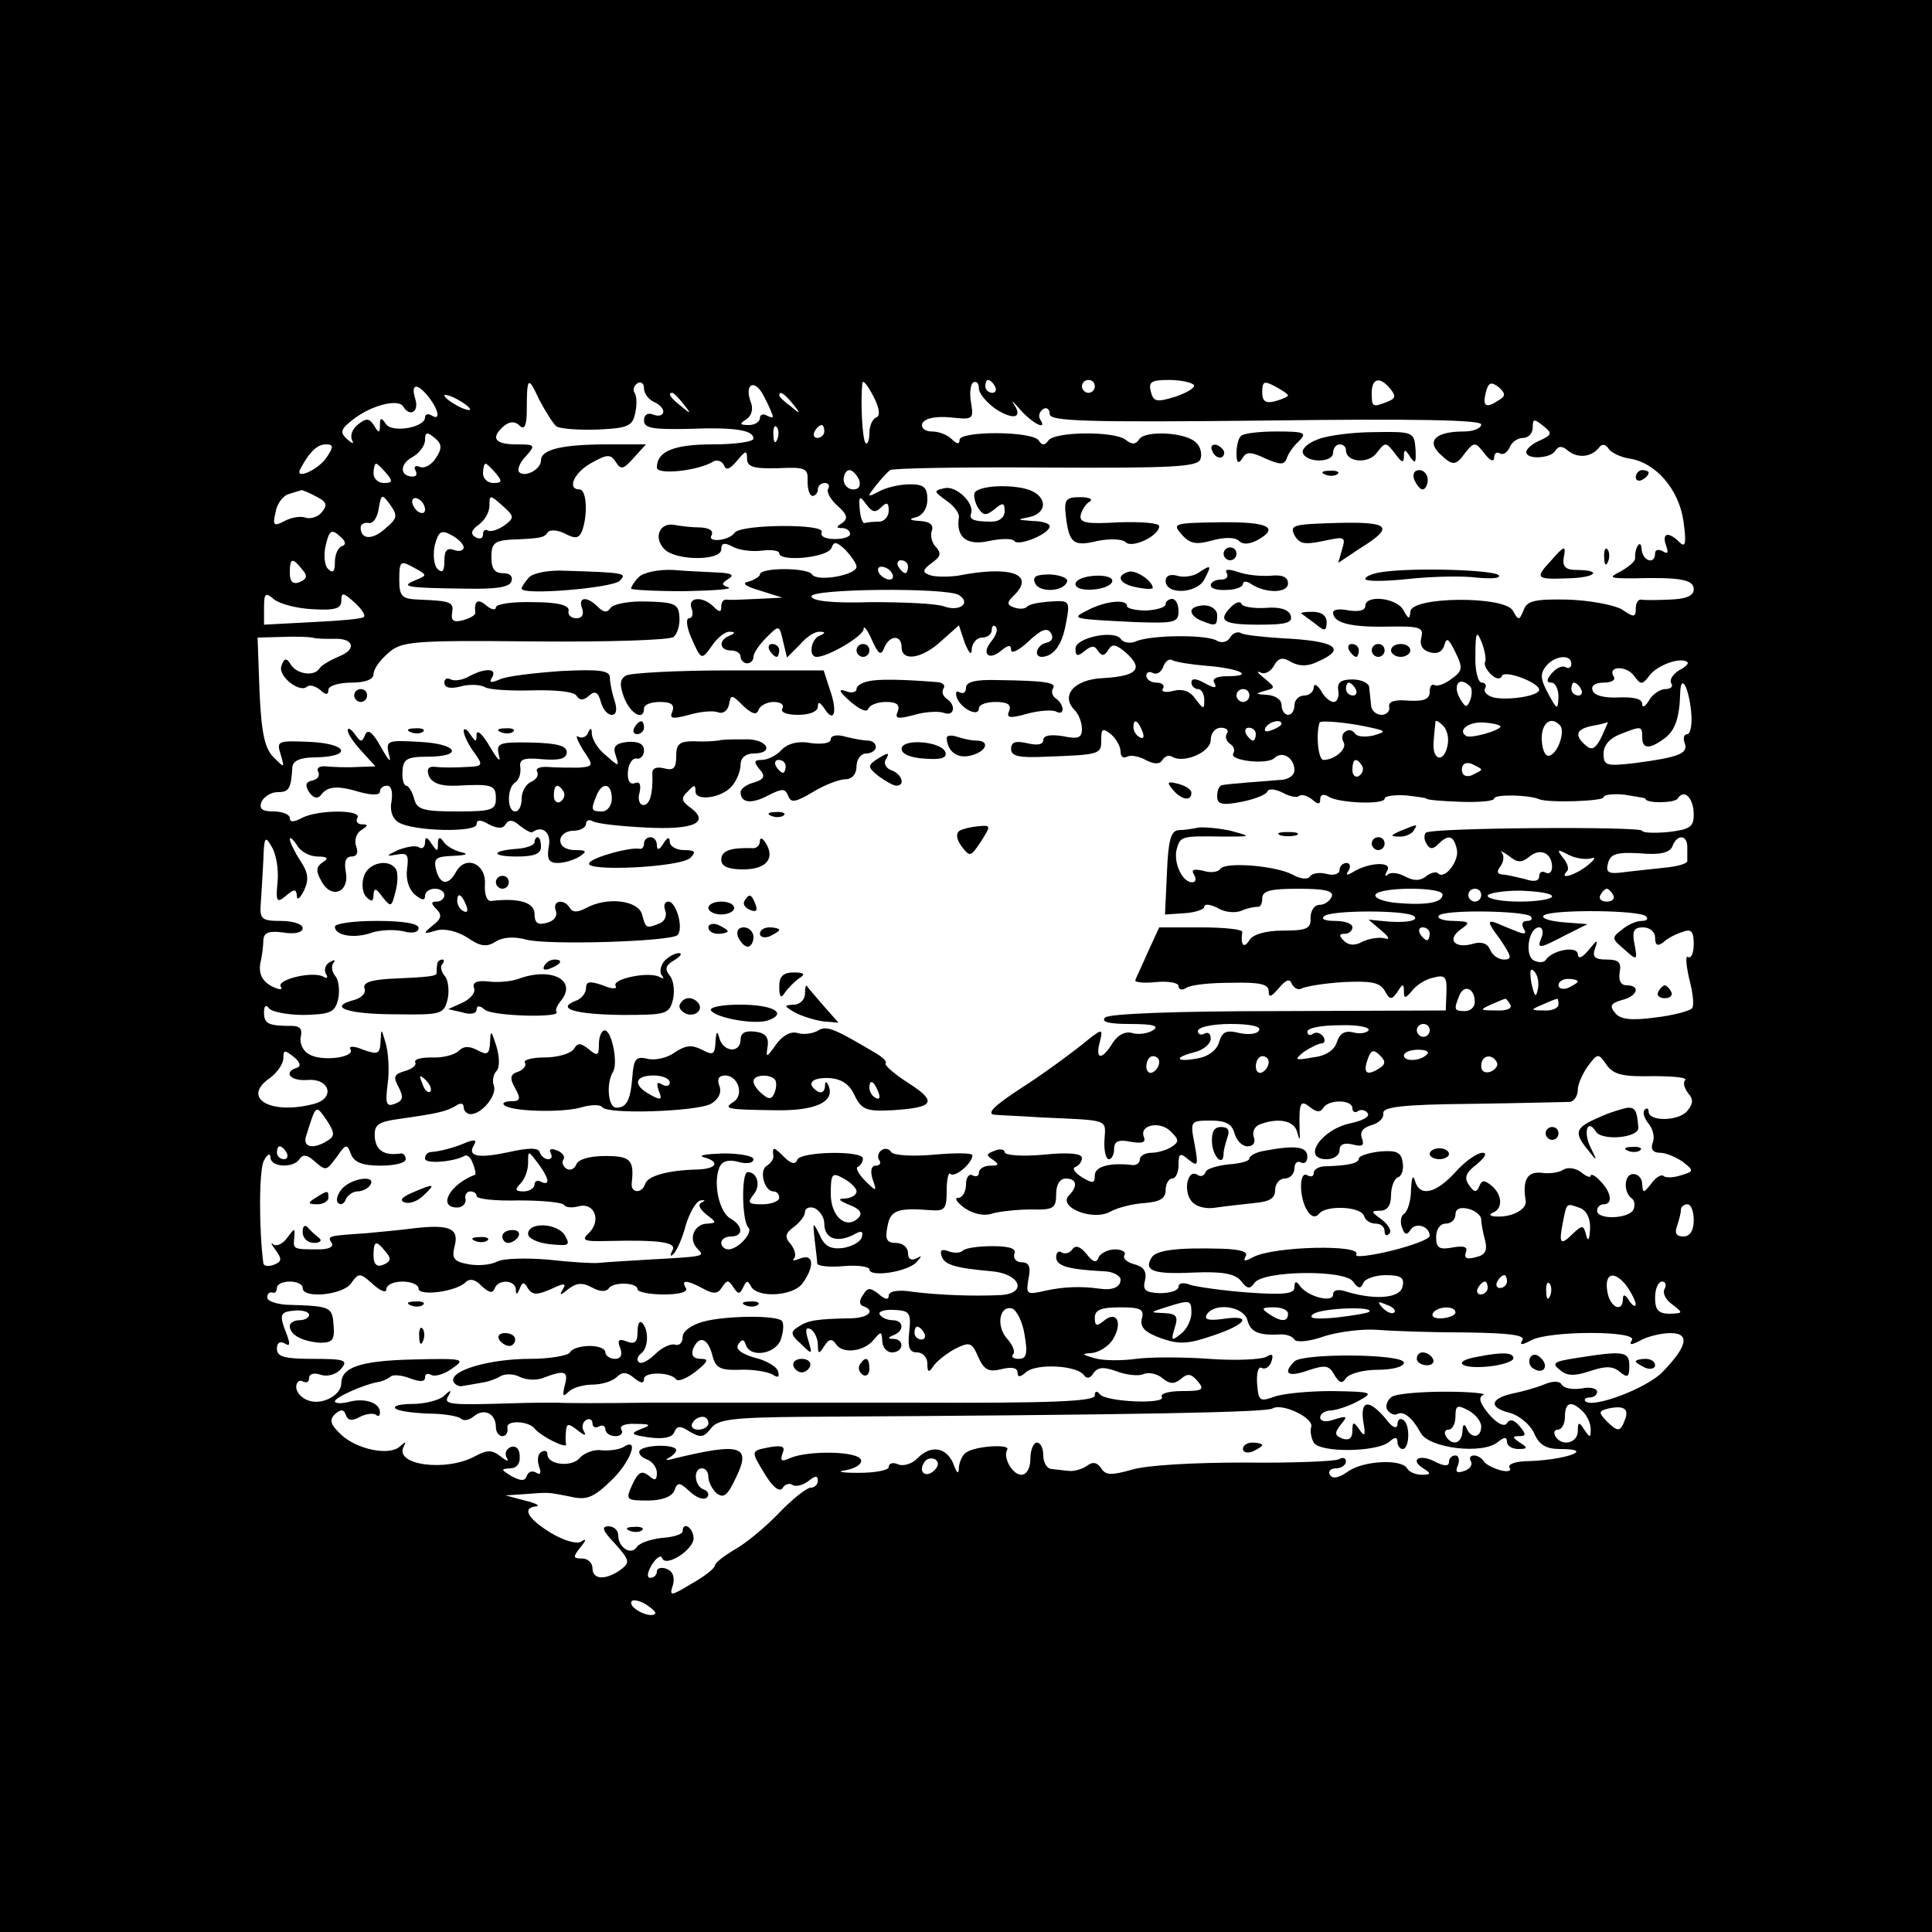 <?xml version="1.0" standalone="no"?>
<!DOCTYPE svg PUBLIC "-//W3C//DTD SVG 20010904//EN"
 "http://www.w3.org/TR/2001/REC-SVG-20010904/DTD/svg10.dtd">
<svg version="1.0" xmlns="http://www.w3.org/2000/svg"
 width="300pt" height="300pt" viewBox="0 0 300 300"
 preserveAspectRatio="xMidYMid meet">
<g transform="translate(0,300) scale(0.1,-0.1)"
fill="#000000" stroke="none">
<path d="M0 1500 l0 -1500 1500 0 1500 0 0 1500 0 1500 -1500 0 -1500 0 0
-1500z m864 838 c6 -4 35 -6 64 -5 45 2 54 5 58 24 3 12 3 26 0 32 -4 5 -2 12
4 16 5 3 10 0 10 -8 0 -8 7 -17 15 -21 8 -3 15 -10 15 -15 0 -6 -7 -8 -15 -5
-9 4 -15 0 -15 -9 0 -12 14 -14 68 -13 74 3 102 -2 102 -15 0 -5 -28 -9 -63
-9 -61 0 -87 -11 -87 -36 0 -12 64 -5 87 9 6 4 14 1 17 -5 3 -9 9 -7 20 6 14
17 16 17 16 4 0 -13 10 -16 48 -15 43 2 47 0 46 -20 0 -13 3 -23 8 -23 4 0 8
5 8 10 0 6 5 10 11 10 5 0 8 -4 5 -9 -3 -4 3 -16 14 -26 16 -14 17 -20 8 -27
-10 -6 -10 -8 0 -8 6 0 12 -4 12 -9 0 -5 -11 -8 -24 -8 -14 0 -23 4 -20 11 5
13 -125 12 -135 -1 -9 -13 -44 -16 -36 -4 3 7 -3 11 -17 12 -13 0 -31 2 -41 4
-23 4 -33 -20 -15 -38 18 -18 88 -18 88 0 0 10 5 11 18 4 9 -5 29 -8 45 -6 15
2 27 0 27 -4 0 -14 75 -7 81 8 4 11 8 10 22 -3 9 -10 17 -21 17 -26 0 -13 -61
-24 -69 -12 -7 11 -81 11 -81 0 0 -3 -8 -8 -17 -11 -12 -2 -7 -7 17 -14 l35
-11 -40 -2 c-22 -1 -43 -2 -47 -1 -5 0 -8 -4 -8 -11 0 -9 -3 -9 -12 0 -17 17
-41 15 -34 -3 3 -8 1 -15 -4 -15 -5 0 -4 -12 2 -27 17 -39 17 -39 34 -15 8 12
21 22 27 21 9 0 9 -2 0 -6 -18 -7 -16 -23 2 -23 8 0 15 -4 15 -10 0 -5 5 -10
10 -10 6 0 10 5 10 10 0 6 9 19 20 30 20 20 20 20 26 -6 l6 -25 20 20 c10 12
24 21 31 20 9 0 9 -2 0 -6 -14 -5 -18 -33 -5 -33 18 0 72 32 73 43 0 7 6 -1
13 -17 10 -22 14 -25 19 -12 8 20 27 21 27 1 0 -23 32 -18 62 10 l27 24 9 -27
c7 -17 11 -21 11 -9 1 9 8 17 16 17 8 0 15 5 15 12 0 6 3 8 6 5 4 -4 1 -13 -6
-22 -17 -20 -5 -32 15 -15 11 9 15 9 15 1 0 -7 12 -1 27 13 20 19 29 22 35 13
4 -7 2 -13 -7 -15 -15 -3 -21 -22 -7 -22 18 1 31 18 37 51 7 36 6 37 -23 35
-17 -1 -34 -4 -37 -8 -4 -4 -13 -4 -21 -1 -11 4 -11 8 2 20 31 32 -8 45 -89
29 -16 -2 -35 -2 -43 1 -12 4 -12 8 3 19 14 10 15 15 6 25 -6 6 -9 18 -6 25 3
9 -3 14 -18 15 -17 1 -19 3 -6 6 10 3 17 14 17 27 0 19 -5 24 -27 24 -16 0
-37 -5 -48 -11 -19 -10 -19 -9 -5 9 8 10 18 21 22 24 3 3 112 5 242 4 196 -1
236 1 240 13 3 8 0 20 -7 26 -16 16 -79 19 -88 5 -5 -8 -11 -9 -21 -1 -17 14
-111 13 -120 -1 -6 -8 -10 -8 -15 0 -10 15 -123 15 -123 1 0 -7 -4 -7 -12 1
-7 7 -20 12 -31 12 -10 0 -17 5 -15 12 3 8 19 12 43 10 36 -4 37 -3 33 22 -3
15 -1 29 3 32 5 3 9 -1 9 -9 0 -8 12 -22 26 -32 28 -18 43 -14 28 8 -5 7 0 3
11 -10 20 -22 42 -32 30 -14 -3 5 -1 12 5 16 5 3 10 0 10 -8 0 -11 54 -13 335
-10 232 3 335 1 335 -6 0 -6 -12 -11 -27 -11 -43 0 -58 -14 -38 -34 21 -20 25
-20 41 2 13 16 15 16 29 -2 8 -11 15 -14 15 -7 0 7 4 10 9 7 5 -3 11 1 15 9 3
8 12 15 21 15 8 0 15 7 15 16 0 14 2 14 16 3 15 -12 14 -14 -5 -23 -12 -5 -21
-13 -21 -18 0 -12 38 -10 45 2 5 8 11 8 20 0 15 -12 36 -10 48 5 4 6 10 6 15
-2 4 -6 19 -13 32 -15 41 -6 77 -48 84 -97 5 -35 3 -42 -6 -33 -17 17 -28 15
-21 -5 4 -11 3 -14 -5 -9 -7 4 -12 2 -12 -3 0 -19 -20 -12 -21 7 -1 16 -11 2
-10 -15 0 -5 -10 -13 -22 -20 -20 -10 -18 -11 18 -11 75 2 95 -2 95 -17 0 -10
-11 -15 -37 -16 -21 -1 -41 -1 -45 0 -5 0 -8 -6 -8 -14 0 -14 -3 -14 -22 -1
-13 7 -51 14 -84 15 -51 1 -63 -2 -68 -16 -7 -17 -8 -17 -17 -1 -13 23 -159
22 -159 -2 -1 -12 -3 -12 -11 3 -11 19 -59 24 -59 6 0 -7 -10 -9 -25 -7 -14 3
-25 2 -25 -3 0 -16 26 -23 83 -22 52 1 58 -1 54 -17 -3 -12 2 -20 14 -23 11
-3 19 1 22 12 3 12 7 9 17 -12 12 -24 11 -29 -6 -41 -10 -8 -22 -12 -26 -10
-5 3 -8 -2 -8 -10 0 -12 -9 -15 -32 -14 -22 2 -32 -1 -31 -9 2 -7 -4 -13 -12
-13 -8 0 -16 7 -16 15 -1 8 -2 21 -3 28 0 6 -12 12 -26 12 -18 0 -24 -5 -22
-17 2 -10 -2 -18 -7 -18 -6 0 -15 8 -20 18 -6 9 -11 11 -11 5 0 -7 -7 -13 -15
-13 -8 0 -15 -7 -15 -15 0 -8 -4 -15 -10 -15 -5 0 -10 7 -10 15 0 9 -10 15
-22 16 -19 1 -19 2 -5 6 18 5 18 5 0 20 -10 8 -13 12 -6 9 6 -4 16 1 21 10 7
13 14 14 27 6 13 -7 26 -7 42 1 45 20 27 32 -57 36 -30 2 -59 5 -63 8 -5 3
-13 0 -17 -7 -4 -7 -13 -9 -20 -5 -16 10 -99 9 -124 0 -10 -5 -21 -3 -25 2 -9
16 -71 3 -71 -14 0 -12 3 -13 14 -4 11 9 16 9 21 0 6 -8 10 -8 16 2 6 10 12 9
29 -6 26 -24 15 -35 -38 -38 -44 -2 -66 -27 -43 -50 6 -6 11 -19 11 -29 0 -14
-6 -16 -30 -11 -19 3 -30 1 -30 -6 0 -7 -9 -9 -25 -5 -18 4 -25 2 -25 -9 0
-11 12 -14 53 -12 86 3 87 4 87 26 0 18 2 19 15 9 8 -7 15 -19 15 -27 0 -8 4
-11 10 -8 5 3 18 1 29 -5 13 -7 22 -7 26 0 4 6 10 8 15 5 18 -11 60 7 60 26 0
11 7 19 16 19 8 0 13 -4 9 -9 -3 -5 -1 -12 5 -16 6 -4 8 -10 5 -15 -7 -11 53
-18 64 -7 12 12 31 0 31 -19 0 -8 -10 -15 -22 -15 -26 -2 -79 -6 -90 -8 -5 -1
-8 -8 -8 -17 0 -13 7 -15 38 -9 20 4 38 11 40 16 2 5 12 4 24 -2 11 -6 22 -8
25 -5 4 3 12 1 20 -5 10 -9 13 -8 13 0 0 7 5 9 13 4 15 -10 87 -13 87 -3 0 4
15 6 33 5 17 -2 32 -4 32 -5 0 -2 24 -4 53 -5 28 -1 52 1 52 5 0 7 54 6 70 -1
15 -6 100 -3 100 3 0 4 15 6 33 4 17 -3 32 -5 32 -6 0 -8 46 -7 50 0 10 16 25
1 25 -25 0 -19 -6 -23 -40 -27 -22 -2 -40 -1 -40 2 0 7 -328 5 -336 -3 -3 -3
-3 -11 1 -17 5 -9 10 -9 18 -1 16 16 24 14 29 -7 5 -18 -19 -49 -29 -38 -3 3
-12 1 -19 -5 -9 -7 -19 -7 -32 0 -11 6 -23 7 -27 3 -5 -4 -5 -1 -1 6 9 15 -29
13 -53 -2 -10 -6 -12 -5 -7 2 4 7 2 12 -3 12 -6 0 -11 -5 -11 -11 0 -6 -9 -9
-20 -6 -11 3 -23 1 -26 -4 -3 -5 -15 -4 -27 3 -27 14 -104 20 -112 9 -3 -5
-15 -7 -27 -3 -14 3 -19 2 -14 -6 4 -7 3 -12 -3 -12 -15 0 -29 30 -24 51 6 21
7 21 73 20 44 0 44 0 11 9 -18 4 -41 6 -50 5 -9 -2 -23 -4 -31 -4 -12 -1 -16
-16 -18 -66 l-3 -65 30 2 c17 1 31 6 31 10 0 5 9 4 21 -2 11 -7 28 -8 37 -4 9
4 20 6 25 6 4 -1 7 5 7 13 0 12 13 15 56 15 40 0 55 -3 52 -12 -3 -7 -11 -13
-19 -13 -8 0 -14 -9 -14 -20 1 -17 -6 -20 -43 -20 -27 0 -47 -6 -52 -15 -9
-14 -14 -7 -11 13 0 4 -28 7 -64 7 l-65 0 -17 -37 c-9 -21 -19 -41 -20 -45 -2
-3 12 -5 31 -3 20 2 36 -1 36 -6 0 -6 6 -7 12 -3 7 5 38 8 70 8 44 1 58 -2 58
-13 0 -11 4 -9 16 5 11 13 17 15 20 6 3 -6 10 -10 15 -7 5 3 33 8 64 10 43 2
57 0 65 -13 8 -15 11 -15 20 -2 8 13 10 13 10 1 0 -12 2 -12 13 1 6 8 21 18
33 20 18 5 21 1 20 -23 l-1 -28 -260 -1 c-158 0 -263 -4 -269 -10 -7 -7 7 -10
39 -10 36 0 46 -3 35 -10 -8 -5 -23 -7 -32 -4 -11 3 -22 -3 -30 -15 -17 -28
-28 -27 -20 2 5 21 4 21 -29 -6 -19 -15 -61 -46 -94 -67 -43 -28 -54 -40 -40
-41 11 -1 43 -2 70 -4 109 -5 102 -2 100 -35 -1 -16 2 -30 7 -30 4 0 8 7 8 16
0 12 7 15 26 11 18 -3 24 -1 20 8 -7 19 27 25 43 7 12 -12 12 -15 0 -23 -8 -5
-22 -9 -31 -9 -10 0 -18 -5 -18 -10 0 -6 -6 -10 -12 -9 -34 4 -58 -2 -58 -16
0 -13 -3 -13 -20 -3 -11 7 -16 14 -10 16 5 2 10 8 10 14 0 7 -21 9 -60 5 -33
-3 -60 -1 -60 4 0 4 -7 6 -16 2 -13 -5 -13 -7 -2 -14 10 -7 9 -9 -4 -9 -10 0
-18 -5 -18 -11 0 -5 -4 -7 -10 -4 -5 3 -10 -3 -10 -14 0 -12 -6 -21 -12 -21
-7 0 -2 -7 10 -16 14 -9 30 -13 44 -8 11 3 38 6 60 6 34 -1 38 2 38 24 0 15 6
24 15 24 17 0 19 -12 5 -26 -18 -18 35 -40 63 -26 12 7 37 13 55 14 23 2 32 7
32 20 0 10 5 18 10 18 6 0 10 10 10 21 0 18 2 20 16 8 14 -11 15 -9 9 24 -7
36 -7 37 25 37 23 0 33 -5 37 -20 3 -11 12 -20 20 -20 9 0 13 6 10 14 -3 8 1
17 9 20 29 11 53 6 58 -11 4 -15 5 -15 4 2 -1 43 1 48 16 36 10 -8 16 -9 21
-1 8 13 45 13 45 -1 0 -5 4 -8 9 -4 5 3 12 1 15 -4 3 -5 -8 -11 -26 -15 -46
-9 -78 -56 -38 -56 11 0 20 6 20 14 0 9 7 12 20 9 15 -4 19 -2 15 9 -4 10 1
17 15 21 11 3 19 11 18 18 -2 10 28 14 137 15 77 1 146 3 153 3 6 1 12 9 12
19 0 9 8 26 16 37 15 20 16 20 29 1 11 -15 26 -18 71 -17 32 0 54 -2 51 -6 -4
-3 -2 -12 4 -20 9 -10 8 -17 -1 -28 -13 -16 -60 -17 -60 -1 0 5 -3 6 -6 3 -4
-4 -1 -13 6 -22 7 -8 10 -22 6 -30 -3 -10 1 -15 12 -15 9 0 25 -7 35 -14 18
-14 17 -15 -3 -21 -12 -4 -24 -4 -27 -1 -3 3 -12 -2 -19 -12 -12 -15 -13 -15
-14 -1 0 9 -6 16 -14 16 -14 0 -16 -28 -2 -38 5 -4 5 -12 2 -18 -9 -14 -56
-15 -56 -1 0 6 5 10 10 10 15 0 12 19 -5 36 -8 9 -15 12 -15 8 0 -3 -7 -1 -15
6 -8 6 -20 8 -27 4 -7 -5 -23 -7 -35 -5 -22 2 -29 -12 -24 -43 3 -13 -20 -26
-44 -25 -11 0 -14 3 -7 6 16 6 15 28 -2 42 -11 9 -15 9 -19 -1 -4 -10 -8 -10
-16 2 -8 11 -5 19 12 32 13 11 17 18 9 18 -8 0 -27 -13 -42 -30 -31 -34 -56
-39 -63 -13 -3 10 -5 4 -6 -14 0 -17 -5 -34 -11 -38 -5 -3 -6 -13 -3 -21 4
-12 8 -12 13 -4 8 13 30 6 30 -9 0 -5 -27 -15 -59 -23 -33 -8 -58 -11 -55 -6
10 16 -128 13 -160 -4 -13 -7 -16 -7 -12 1 5 7 -7 11 -36 12 -70 2 -103 -2
-110 -14 -12 -20 2 -26 65 -23 46 2 65 -2 74 -13 10 -13 14 -13 21 -3 13 19
140 21 153 2 8 -11 12 -12 16 -2 2 6 18 12 35 12 23 0 29 -4 26 -17 -3 -19
-42 -22 -86 -9 -14 5 -22 3 -22 -4 0 -14 -41 -3 -52 14 -5 7 -8 7 -8 -3 0 -10
-16 -12 -72 -8 -40 3 -81 9 -90 12 -10 4 -18 3 -18 -3 0 -6 -13 -10 -29 -10
-23 1 -27 5 -23 20 3 14 -2 21 -17 25 -11 3 -18 9 -15 14 3 5 -4 9 -15 9 -10
0 -22 -6 -25 -12 -3 -10 -9 -8 -19 5 -10 12 -17 14 -22 7 -3 -5 -11 -8 -16 -5
-5 4 -9 0 -9 -7 0 -14 19 -19 73 -22 15 0 27 -7 27 -13 0 -12 -13 -17 -33 -14
-27 4 -56 3 -83 -3 -30 -7 -31 -6 -27 18 4 19 1 26 -11 26 -8 0 -13 6 -11 13
4 8 -7 12 -34 12 -22 0 -42 -3 -46 -7 -4 -4 -14 -4 -22 -1 -10 4 -14 2 -11 -7
4 -14 21 -19 78 -24 45 -4 56 -35 13 -37 -43 -2 -94 0 -135 5 -24 4 -38 1 -38
-6 0 -7 -6 -6 -16 3 -13 10 -17 10 -24 -2 -6 -8 -6 -15 0 -17 20 -7 9 -18 -17
-19 -55 -1 -68 -3 -83 -13 -13 -8 -13 -12 4 -27 17 -17 18 -17 11 6 -5 16 -4
21 4 17 6 -4 11 -15 11 -24 0 -15 2 -15 10 -2 7 11 12 12 18 3 10 -16 44 -12
59 7 11 13 12 13 13 -2 0 -10 7 -18 15 -18 18 0 20 20 3 21 -10 0 -10 2 0 6
17 7 15 23 -2 23 -8 0 -17 4 -20 9 -3 4 7 8 22 7 24 -1 27 -4 24 -33 -3 -25 0
-33 12 -33 9 0 16 -8 16 -17 0 -14 2 -15 9 -5 4 7 19 19 33 27 24 12 27 11 37
-12 9 -20 16 -24 36 -19 16 4 25 2 25 -5 0 -8 4 -8 14 1 17 13 77 10 89 -5 4
-6 10 -6 15 3 7 9 15 10 35 3 15 -6 34 -8 42 -5 8 4 22 1 30 -6 11 -9 18 -10
29 -1 10 9 16 8 26 -4 11 -13 7 -15 -24 -15 -21 0 -35 -4 -32 -9 8 -12 -87 -8
-96 4 -5 6 -8 5 -8 -2 0 -9 -67 -12 -282 -11 -156 0 -339 0 -408 0 -69 -1
-134 -1 -145 0 -11 0 -42 0 -70 -1 -96 -3 -107 -2 -99 11 6 10 4 11 -7 0 -7
-6 -29 -12 -48 -12 -19 0 -31 -3 -27 -7 4 -4 27 -7 51 -8 24 0 47 -4 51 -8 4
-4 13 -2 20 4 16 13 34 4 34 -17 0 -8 5 -14 10 -14 6 0 9 6 8 13 -3 12 32 11
42 -1 9 -12 50 -32 49 -25 -1 5 -1 14 0 22 1 11 4 11 18 0 10 -8 14 -9 10 -2
-4 6 -3 14 3 18 5 3 10 1 10 -5 0 -6 5 -8 10 -5 5 3 10 1 10 -4 0 -6 7 -11 16
-11 8 0 12 5 9 10 -4 6 6 10 22 9 24 0 25 -2 8 -8 -17 -7 -15 -9 13 -13 22 -3
36 0 39 8 4 10 9 11 24 1 17 -10 22 -9 33 5 10 14 33 17 142 18 526 3 721 7
730 13 15 9 65 -15 60 -29 -2 -6 0 -17 4 -24 10 -16 97 -15 117 1 9 8 13 8 13
0 0 -6 4 -11 8 -11 11 0 12 39 1 45 -5 4 -9 0 -9 -7 -1 -8 -9 -4 -19 10 -26
30 -39 28 -34 -6 4 -21 2 -24 -6 -12 -9 13 -11 13 -11 -2 0 -11 -5 -15 -15
-12 -13 5 -13 9 -3 22 11 13 10 14 -10 8 -13 -5 -22 -3 -22 3 0 6 8 11 18 11
9 1 28 7 42 15 24 13 21 14 -42 15 -37 0 -77 -4 -90 -9 -22 -8 -24 -6 -26 21
-1 16 2 27 7 24 5 -3 12 1 15 9 4 12 2 14 -8 8 -8 -4 -48 -6 -88 -3 -41 3 -92
3 -114 0 -22 -3 -51 -3 -64 1 -21 6 -21 7 -5 8 11 1 26 10 33 21 16 26 6 46
-14 29 -11 -9 -14 -8 -14 5 0 12 10 16 39 16 33 0 38 -3 34 -18 -3 -13 5 -21
30 -30 28 -10 42 -9 80 4 54 18 62 33 16 26 -22 -3 -30 -1 -25 7 12 19 57 13
63 -9 5 -19 18 -24 53 -22 8 0 17 -3 20 -8 3 -5 24 -3 46 5 22 7 60 12 84 10
25 -2 87 -4 138 -4 65 -1 91 -4 86 -12 -5 -8 -1 -8 14 0 28 15 166 15 156 0
-5 -8 -1 -8 14 0 11 6 32 11 46 11 31 0 26 -21 -13 -61 -25 -25 -107 -56 -119
-45 -3 3 0 6 6 6 7 0 12 4 12 9 0 5 -11 8 -24 5 -14 -2 -27 0 -31 6 -3 6 -14
6 -28 0 -12 -5 -34 -11 -49 -14 -35 -8 -36 -22 -3 -30 14 -4 31 -18 37 -31 8
-19 19 -25 41 -25 57 0 6 -18 -56 -19 -16 -1 -26 -5 -23 -10 4 -5 -3 -7 -14
-4 -11 3 -23 9 -26 14 -3 5 -10 9 -15 9 -6 0 -8 -4 -5 -9 3 -5 -1 -12 -10 -15
-12 -4 -15 -2 -10 9 3 8 1 15 -4 15 -6 0 -10 -5 -10 -10 0 -7 -7 -7 -21 0 -24
13 -41 4 -19 -10 13 -8 12 -10 -2 -10 -9 0 -20 4 -23 10 -9 15 -68 12 -92 -5
-14 -10 -24 -12 -28 -5 -3 5 1 10 9 10 9 0 16 5 16 11 0 5 -5 7 -11 3 -6 -3
-72 -6 -146 -5 -79 0 -152 -4 -175 -11 -32 -9 -41 -9 -48 2 -6 9 -13 11 -22 4
-7 -5 -20 -9 -28 -8 -8 1 -21 2 -27 3 -7 0 -13 10 -13 21 0 11 -4 20 -10 20
-5 0 -10 -11 -10 -25 0 -15 -6 -25 -14 -25 -14 0 -29 27 -22 39 6 9 -48 6 -63
-4 -6 -3 -11 -14 -12 -23 0 -12 -3 -11 -9 6 -11 25 -35 29 -56 7 -8 -8 -21
-12 -29 -9 -8 4 -15 2 -15 -4 0 -5 -21 -9 -47 -9 -27 0 -35 2 -20 4 16 3 26
10 24 16 -4 14 -82 15 -110 3 -13 -6 -16 -5 -12 7 5 11 0 13 -19 10 -31 -6
-31 -5 -7 -44 11 -18 21 -26 26 -20 3 6 11 9 16 5 5 -3 16 0 24 6 11 9 15 9
15 1 0 -6 -5 -11 -11 -11 -6 0 -28 -17 -49 -39 -20 -21 -51 -47 -69 -57 -17
-10 -31 -21 -31 -25 0 -4 -16 -17 -36 -28 -33 -20 -35 -20 -29 -2 3 12 0 21
-10 25 -8 3 -15 1 -15 -4 0 -6 -5 -10 -10 -10 -6 0 -5 8 2 20 7 11 14 16 16
11 5 -16 50 13 49 31 -1 17 -17 26 -17 10 0 -4 -14 -9 -32 -10 -18 -2 -35 -8
-39 -14 -9 -14 -29 -1 -29 18 0 8 -7 14 -15 14 -12 0 -9 -7 10 -27 23 -26 24
-29 8 -41 -23 -16 -43 -15 -43 3 0 8 -7 15 -16 15 -14 0 -15 2 -3 17 10 12 10
15 1 9 -7 -4 -27 2 -47 14 -36 22 -45 39 -22 41 6 1 -1 5 -18 9 l-30 8 30 2
c39 3 35 3 71 -4 25 -6 36 -1 62 24 31 29 46 70 20 53 -7 -4 -22 -6 -34 -5
-11 2 -26 -4 -33 -11 -12 -16 -51 -12 -51 5 0 5 -4 7 -10 3 -5 -3 -6 -13 -3
-22 4 -10 2 -14 -4 -10 -6 4 -13 2 -15 -5 -3 -8 -9 -8 -24 0 -16 10 -17 11 -2
12 10 0 16 7 15 19 0 11 -6 17 -14 14 -7 -3 -10 -10 -6 -17 4 -6 0 -5 -9 2
-14 11 -21 11 -40 1 -45 -25 -127 -14 -111 15 4 8 3 8 -6 0 -16 -15 -66 -5
-91 18 -17 16 -19 23 -10 32 9 8 14 8 17 -1 3 -9 10 -10 22 -3 10 5 21 6 25 3
3 -3 6 -2 6 4 0 15 -24 23 -49 16 -12 -3 -21 -2 -21 1 0 6 44 26 67 30 7 1 15
5 19 8 3 4 17 3 30 -2 16 -6 24 -6 24 1 0 6 4 7 10 4 5 -3 20 1 32 10 22 15
18 16 -62 14 -80 -2 -110 -12 -110 -37 0 -18 -29 -34 -50 -27 -11 3 -20 13
-20 21 0 8 5 12 10 9 6 -3 10 -1 10 5 0 7 8 9 19 5 10 -3 24 1 31 10 11 13 5
15 -44 15 -44 0 -56 3 -56 16 0 9 5 12 12 8 8 -5 9 -2 4 12 -13 33 -12 37 12
39 12 1 22 -2 22 -7 0 -4 -7 -8 -15 -8 -8 0 -15 -4 -15 -9 0 -14 20 -24 47
-26 19 0 23 4 21 27 -2 29 -4 30 -73 32 -16 1 -30 6 -30 11 0 6 3 9 8 8 4 -2
7 2 7 7 0 6 9 10 20 10 11 0 20 -4 20 -10 0 -17 62 -11 75 7 12 17 14 17 34
-1 12 -11 21 -14 21 -8 0 7 11 12 25 12 14 0 25 -5 25 -11 0 -12 58 -5 73 10
6 6 15 5 25 -6 11 -10 17 -12 20 -4 5 15 32 14 33 -1 0 -9 2 -9 6 1 4 11 7 11
13 0 7 -10 14 -10 35 -1 21 10 25 10 19 0 -6 -10 -4 -10 8 0 13 10 22 11 37 3
12 -7 22 -7 26 -2 6 11 45 10 45 -1 0 -4 18 -8 41 -8 24 0 38 4 34 10 -8 13 1
13 27 -1 16 -9 23 -8 29 2 8 12 10 12 18 0 7 -11 10 -11 15 0 5 11 7 11 12 2
9 -19 65 -16 80 4 19 26 18 47 -3 39 -10 -4 -14 -4 -10 0 4 4 1 14 -5 22 -10
11 -9 17 5 27 9 7 17 17 17 23 0 6 7 9 15 6 8 -4 15 -14 15 -24 0 -23 19 -30
44 -18 14 8 17 7 14 -4 -3 -7 -16 -14 -30 -16 -18 -2 -28 3 -35 20 -11 22 -11
21 -8 -7 2 -16 4 -33 4 -37 1 -4 19 -6 41 -4 22 2 40 -1 40 -5 0 -13 59 -4 73
11 9 10 9 11 0 6 -8 -4 -13 -1 -13 8 0 9 -8 16 -19 16 -14 0 -17 6 -13 25 4
25 15 30 65 26 24 -2 27 1 27 30 0 18 3 30 6 26 7 -6 34 17 34 29 0 4 -27 4
-60 1 -33 -3 -63 -1 -66 4 -3 5 -10 7 -15 3 -5 -3 -7 -10 -4 -15 4 -5 1 -9 -5
-9 -7 0 -9 -8 -5 -21 7 -20 6 -20 -12 -2 -10 10 -15 20 -11 21 4 2 8 8 8 13 0
13 -98 11 -102 -2 -3 -8 -10 -6 -21 5 -16 16 -18 16 -16 0 0 -4 -4 -10 -10
-14 -13 -7 -4 -40 10 -40 5 0 9 -4 9 -10 0 -5 -12 -10 -26 -10 -22 0 -24 2
-14 15 12 14 6 35 -9 35 -10 0 -9 -76 1 -86 8 -8 -16 -34 -31 -34 -6 0 -11 5
-11 10 0 6 7 10 15 10 20 0 19 17 -1 28 -17 10 -27 54 -17 79 4 10 14 13 29 9
14 -4 24 -2 24 4 0 5 -21 9 -47 9 -27 -1 -40 -3 -30 -6 26 -7 20 -18 -10 -19
-46 -1 -77 -10 -81 -22 -5 -16 -23 -15 -21 1 4 36 -2 42 -41 42 -24 0 -42 -5
-45 -13 -3 -7 -9 -10 -15 -7 -6 4 -8 10 -5 15 3 4 -2 11 -11 14 -8 3 -12 2 -9
-4 3 -6 2 -10 -4 -10 -5 0 -11 5 -13 11 -2 7 -17 7 -48 0 -47 -10 -65 -7 -54
11 5 8 1 9 -12 4 -18 -8 -41 -14 -56 -15 -5 -1 -8 -5 -8 -10 0 -9 45 -5 61 4
4 3 10 -2 13 -11 4 -9 5 -17 4 -18 -40 -15 -59 -51 -28 -51 8 0 14 6 13 13 -2
6 2 12 7 12 6 0 10 -3 10 -7 0 -5 30 -8 66 -7 36 0 67 -3 70 -7 2 -4 12 -5 23
-2 24 6 35 -22 16 -41 -13 -12 -9 -14 28 -13 83 2 109 -2 101 -15 -4 -8 -3
-10 2 -5 5 5 14 25 19 45 6 19 16 37 23 38 7 1 8 0 2 -3 -7 -3 -4 -10 7 -19
16 -12 16 -13 2 -14 -21 0 -31 -24 -16 -39 12 -12 13 -12 -78 -17 -33 -2 -67
-4 -75 -5 -8 -1 -43 1 -78 5 -35 3 -71 2 -80 -3 -10 -5 -29 -7 -45 -4 -22 4
-26 9 -21 28 7 27 -7 34 -61 28 -22 -3 -57 -6 -77 -8 -59 -4 -60 -4 -53 -15 4
-6 -5 -10 -19 -10 -41 0 -41 0 -39 18 1 16 1 16 -11 0 -7 -10 -17 -14 -22 -10
-4 4 -3 0 4 -9 10 -14 10 -18 -3 -23 -8 -3 -15 -2 -16 2 -7 53 -7 147 1 160 5
10 10 12 10 5 0 -16 36 -17 45 -3 5 8 12 7 22 -2 20 -17 19 -17 37 7 13 19 15
19 21 3 5 -13 18 -18 46 -18 21 0 39 4 39 10 0 5 -3 9 -7 9 -26 -4 -39 4 -41
25 -1 20 4 24 41 29 56 8 70 11 85 20 7 5 12 4 12 -2 0 -6 5 -11 11 -11 17 0
41 29 36 44 -3 7 -1 18 4 23 5 5 5 21 0 38 -8 25 -9 27 -10 7 -1 -19 -4 -21
-19 -13 -13 7 -22 7 -30 -1 -6 -6 -25 -11 -42 -10 -17 0 -28 -3 -25 -8 2 -4
-5 -10 -16 -13 -17 -5 -19 -9 -10 -25 8 -16 7 -21 -6 -26 -13 -5 -15 0 -11 31
3 21 1 49 -3 63 -7 24 -7 24 -8 3 -1 -20 -4 -21 -27 -13 -14 6 -23 6 -20 1 9
-13 -45 -20 -64 -8 -10 5 -15 18 -13 27 3 12 -1 17 -14 17 -36 0 -43 3 -43 21
0 10 3 13 8 6 4 -5 28 -10 54 -10 41 1 48 4 53 24 3 13 1 30 -4 36 -6 7 -7 17
-3 21 4 5 1 5 -6 1 -7 -4 -9 -12 -6 -18 4 -6 2 -8 -3 -5 -16 10 -74 -4 -67
-15 4 -6 -3 -5 -15 1 -14 8 -19 19 -17 34 3 12 5 29 5 38 1 11 9 14 31 11 18
-3 30 0 30 7 0 6 -15 11 -34 11 -30 0 -33 3 -31 28 1 15 3 45 4 67 1 36 3 38
13 20 7 -11 11 -36 9 -55 -3 -30 -1 -33 13 -21 13 11 16 11 17 0 0 -8 5 -4 11
8 8 17 7 28 -6 47 -9 14 -16 29 -16 33 0 4 5 0 11 -9 5 -10 20 -18 32 -18 16
0 18 -3 8 -9 -10 -7 -11 -13 -2 -29 15 -29 44 -18 38 14 -3 16 0 24 9 24 8 0
11 6 7 16 -3 9 0 20 8 25 11 7 11 9 1 9 -7 0 -10 5 -7 10 8 13 -61 13 -86 0
-13 -7 -19 -7 -19 0 0 5 -11 10 -25 10 -18 0 -23 4 -19 15 4 8 15 15 25 15 18
0 21 5 23 39 1 10 13 15 36 15 57 1 51 21 -8 24 -51 2 -53 2 -46 -20 6 -21 6
-21 -11 -4 -14 14 -19 37 -22 102 l-3 84 38 1 c20 1 42 0 47 -1 6 -2 20 -2 32
-2 32 2 38 -16 10 -27 -14 -6 -28 -14 -31 -19 -8 -13 -36 -9 -45 7 -6 10 -10
9 -14 -3 -6 -16 29 -43 40 -32 4 3 12 1 20 -5 9 -9 13 -8 13 0 0 6 16 11 35
11 22 0 35 5 35 13 0 8 10 22 23 33 20 18 36 20 227 18 113 -1 210 2 216 7 6
5 10 19 9 31 -1 20 -7 23 -51 24 -27 1 -52 -4 -56 -10 -5 -8 -11 -7 -20 2 -17
17 -31 15 -24 -3 3 -9 0 -15 -9 -15 -8 0 -14 5 -12 12 1 8 -16 13 -55 13 -32
1 -58 -3 -58 -8 0 -5 -7 -4 -15 3 -13 11 -19 7 -17 -11 1 -4 -8 -9 -19 -12
-14 -4 -19 -1 -17 11 3 17 -1 19 -52 21 -26 1 -30 5 -30 31 0 29 2 30 22 19
22 -12 22 -12 3 -20 -25 -10 -13 -12 77 -13 47 -1 69 2 72 11 3 8 -2 13 -13
13 -13 0 -18 7 -18 25 0 21 5 25 28 27 50 2 54 3 60 12 4 4 16 3 27 -3 16 -8
21 -7 26 5 9 25 7 64 -4 64 -20 0 -9 26 18 41 25 14 30 14 38 2 8 -13 12 -12
28 6 l19 21 -59 0 c-72 0 -104 -8 -104 -25 0 -14 -25 -27 -34 -18 -3 4 1 15
11 25 15 17 14 18 -15 18 -34 0 -41 10 -19 29 9 7 17 7 24 0 7 -7 11 0 11 23
0 53 2 55 19 18 10 -19 22 -38 27 -42z m336 15 c0 -2 -4 -1 -10 2 -5 3 -10 1
-10 -4 0 -6 -8 -11 -17 -11 -15 0 -15 2 -4 9 8 5 11 16 7 26 -11 29 6 38 20
10 8 -15 14 -29 14 -32z m161 -1 c-6 -2 -11 -13 -11 -24 0 -12 -3 -19 -6 -16
-5 6 -8 64 -5 93 1 6 8 -3 17 -20 10 -19 11 -31 5 -33z m184 48 c3 -5 1 -10
-4 -10 -6 0 -11 5 -11 10 0 6 2 10 4 10 3 0 8 -4 11 -10z m155 0 c0 -5 -4 -10
-10 -10 -5 0 -10 5 -10 10 0 6 5 10 10 10 6 0 10 -4 10 -10z m154 2 c2 -4 -11
-12 -29 -18 -29 -9 -34 -8 -38 8 -4 15 1 18 28 18 19 0 36 -4 39 -8z m146 -16
c0 -2 -9 -6 -20 -9 -15 -4 -20 0 -20 14 0 17 3 18 20 9 11 -6 20 -12 20 -14z
m159 10 c9 -11 8 -15 -5 -20 -23 -9 -24 -8 -24 14 0 23 13 26 29 6z m169 -17
c-21 -14 -26 -10 -21 11 4 16 8 18 20 9 11 -10 11 -14 1 -20z m-1662 4 c16
-21 18 -37 4 -28 -5 3 -10 2 -10 -3 0 -16 -52 -25 -61 -10 -7 10 -9 10 -9 -2
0 -13 -2 -13 -9 -1 -8 12 -12 12 -25 2 -9 -7 -13 -18 -9 -25 3 -6 0 -5 -8 2
-12 11 -10 16 11 32 28 21 68 31 76 19 10 -17 25 -9 19 11 -8 25 3 26 21 3z
m64 -19 c0 -2 -9 0 -20 6 -11 6 -20 13 -20 16 0 2 9 0 20 -6 11 -6 20 -13 20
-16z m331 9 c13 -16 12 -17 -3 -4 -17 13 -22 21 -14 21 2 0 10 -8 17 -17z
m170 0 c13 -16 12 -17 -3 -4 -10 7 -18 15 -18 17 0 8 8 3 21 -13z m-24 -55
c-3 -8 -6 -5 -6 6 -1 11 2 17 5 13 3 -3 4 -12 1 -19z m73 12 c0 -5 -5 -10 -11
-10 -5 0 -7 5 -4 10 3 6 8 10 11 10 2 0 4 -4 4 -10z m-603 -41 c-7 -11 -18
-17 -25 -14 -7 3 -10 0 -7 -5 3 -6 2 -10 -4 -10 -20 0 -21 19 -1 30 11 6 20
18 20 27 0 12 3 13 15 3 11 -9 12 -16 2 -31z m-169 2 c-13 -21 -53 -38 -41
-18 14 26 26 37 39 37 12 0 12 -4 2 -19z m92 -26 c10 -12 10 -15 -4 -15 -9 0
-16 7 -16 15 0 8 2 15 4 15 2 0 9 -7 16 -15z m170 0 c10 -12 10 -15 -4 -15 -9
0 -16 7 -16 15 0 8 2 15 4 15 2 0 9 -7 16 -15z m564 -10 c3 -9 0 -15 -9 -15
-8 0 -15 7 -15 15 0 8 4 15 9 15 5 0 11 -7 15 -15z m-843 -26 c16 -8 18 -13 9
-24 -6 -8 -18 -11 -25 -9 -7 3 -22 1 -33 -5 -17 -9 -19 -7 -14 14 2 13 12 26
21 28 9 3 17 5 19 6 2 0 12 -4 23 -10z m107 -50 c-20 -18 -38 -17 -38 2 0 5 6
8 12 7 7 -2 14 8 16 22 4 23 5 24 18 6 12 -17 11 -21 -8 -37z m62 30 c0 -6 -4
-7 -10 -4 -5 3 -10 11 -10 16 0 6 5 7 10 4 6 -3 10 -11 10 -16z m123 -25 c-10
-7 -21 -10 -25 -8 -5 3 -8 0 -8 -6 0 -6 -5 -8 -12 -4 -8 5 -6 11 5 19 10 7 17
20 17 30 0 17 1 17 20 0 19 -17 19 -19 3 -31z m585 28 c9 9 12 8 12 -5 0 -9
-7 -17 -15 -17 -8 0 -18 -1 -22 -2 -3 -2 -7 8 -8 21 -2 21 0 22 10 8 9 -12 14
-14 23 -5z m-837 -60 c-6 -2 -11 -13 -11 -25 0 -15 -3 -18 -11 -10 -5 5 -7 22
-3 37 5 22 9 25 21 14 10 -8 11 -14 4 -16z m189 -2 c0 -5 -7 -7 -15 -4 -11 4
-15 -1 -15 -17 0 -16 -3 -20 -11 -12 -5 5 -7 22 -4 36 6 22 10 25 26 16 10 -5
19 -14 19 -19z m-251 -34 c9 -10 8 -15 -4 -20 -10 -4 -15 1 -15 14 0 24 4 25
19 6z m941 4 c0 -5 -2 -10 -4 -10 -3 0 -8 5 -11 10 -3 6 -1 10 4 10 6 0 11 -4
11 -10z m-25 -10 c3 -5 2 -10 -4 -10 -5 0 -13 5 -16 10 -3 6 -2 10 4 10 5 0
13 -4 16 -10z m104 -34 c19 -12 2 -26 -22 -18 -12 5 -64 7 -114 7 -62 -2 -93
2 -93 9 0 12 210 14 229 2z m-1003 -22 c34 -2 44 1 44 13 0 14 3 13 20 -2 11
-10 18 -20 15 -23 -2 -3 -38 -6 -80 -8 l-75 -4 0 26 c0 23 2 25 16 13 9 -7 36
-14 60 -15z m1820 -82 c-2 -4 2 -12 9 -19 8 -8 15 -8 17 -3 3 11 58 -10 58
-21 0 -10 -49 -17 -71 -12 -10 3 -16 9 -13 14 3 5 0 9 -5 9 -6 0 -11 19 -10
43 0 36 2 39 10 19 5 -13 7 -27 5 -30z m-431 -6 c50 -4 74 -16 31 -16 -17 0
-25 -4 -20 -11 4 -8 0 -8 -15 0 -14 8 -21 8 -21 1 0 -5 5 -10 10 -10 6 0 10
-8 10 -17 0 -15 -1 -15 -14 2 -8 12 -20 16 -35 12 -11 -3 -19 -1 -15 4 3 5 -2
9 -10 9 -9 0 -16 5 -16 11 0 5 5 7 10 4 6 -3 13 1 16 9 3 9 10 14 14 11 5 -3
30 -7 55 -9z m565 3 c0 -5 -4 -8 -9 -5 -5 3 -14 -1 -21 -9 -9 -10 -9 -15 -1
-15 6 0 11 -10 11 -22 -1 -21 -2 -21 -16 5 -12 22 -13 31 -3 43 13 16 39 19
39 3z m167 -10 c-9 -6 -15 -14 -12 -20 4 -5 -1 -9 -9 -9 -8 0 -20 -8 -25 -17
-6 -10 -11 -13 -11 -6 0 8 -14 11 -37 10 -22 -1 -38 3 -40 11 -3 7 4 12 17 12
12 0 19 4 16 9 -11 17 19 18 31 2 11 -15 13 -15 25 1 13 16 48 28 58 20 3 -2
-3 -8 -13 -13z m-502 -29 c3 -5 1 -10 -4 -10 -6 0 -11 5 -11 10 0 6 2 10 4 10
3 0 8 -4 11 -10z m178 4 c3 -3 3 -13 0 -21 -5 -12 -7 -12 -14 -1 -15 23 -4 40
14 22z m172 -4 c3 -5 1 -10 -4 -10 -6 0 -11 5 -11 10 0 6 2 10 4 10 3 0 8 -4
11 -10z m171 -35 c2 -19 -1 -35 -6 -35 -5 0 -7 -6 -4 -14 6 -16 -9 -22 -78
-31 -44 -5 -48 -4 -48 15 0 13 10 24 26 30 33 13 34 13 34 -5 0 -18 11 -19 34
-2 17 12 24 32 25 71 1 31 13 10 17 -29z m-686 25 c0 -5 -4 -10 -10 -10 -5 0
-10 5 -10 10 0 6 5 10 10 10 6 0 10 -4 10 -10z m-166 -56 c3 -8 2 -12 -4 -9
-6 3 -10 10 -10 16 0 14 7 11 14 -7z m216 12 c0 -2 -7 -7 -16 -10 -8 -3 -12
-2 -9 4 6 10 25 14 25 6z m135 -5 c28 -6 28 -7 8 -13 -13 -3 -26 -2 -29 3 -3
5 -10 7 -15 3 -5 -3 -6 -10 -3 -16 7 -10 -13 -28 -31 -28 -8 0 -12 39 -6 58 2
4 44 0 76 -7z m123 -27 c-5 -29 -24 -26 -22 3 1 16 3 30 3 33 1 2 6 -1 12 -7
6 -6 9 -19 7 -29z m82 28 c0 -6 -45 -19 -53 -15 -15 9 4 23 28 21 14 -1 25 -4
25 -6z m92 2 c9 -8 -2 -42 -15 -47 -7 -3 -12 7 -13 24 -1 26 14 38 28 23z m65
-18 c-9 -18 -15 -22 -24 -14 -19 16 -16 26 10 31 12 2 23 5 24 6 0 0 -4 -10
-10 -23z m-537 4 c0 -5 -2 -10 -4 -10 -3 0 -8 5 -11 10 -3 6 -1 10 4 10 6 0
11 -4 11 -10z m165 -49 c3 -5 1 -12 -5 -16 -5 -3 -10 1 -10 9 0 18 6 21 15 7z
m185 -6 c0 -2 -7 -5 -15 -9 -9 -3 -15 0 -15 9 0 9 6 12 15 9 8 -4 15 -7 15 -9z
m320 -120 c0 -8 0 -18 0 -22 0 -4 -14 -8 -32 -10 -18 -2 -47 -5 -64 -7 -27 -4
-31 -1 -27 14 4 14 13 17 49 15 32 -3 47 1 51 11 7 19 23 18 23 -1z m-245 -15
c17 14 35 5 35 -16 0 -8 -4 -12 -10 -9 -5 3 -10 1 -10 -6 0 -7 -8 -9 -22 -4
-13 3 -29 7 -35 7 -9 1 -9 5 -3 13 5 7 6 16 2 21 -4 4 1 2 11 -5 13 -11 20
-11 32 -1z m95 -3 c9 3 7 -1 -5 -11 -19 -15 -45 -23 -32 -9 4 3 1 13 -6 21
-10 13 -9 14 8 5 11 -6 27 -8 35 -6z m-230 -56 c0 -13 -26 -17 -72 -13 -21 2
-35 8 -32 13 7 12 104 12 104 0z m60 -1 c0 -5 -4 -10 -10 -10 -5 0 -10 5 -10
10 0 6 5 10 10 10 6 0 10 -4 10 -10z m110 -2 c0 -4 -22 -8 -50 -8 -27 0 -50 4
-50 9 0 4 23 8 50 8 28 -1 50 -4 50 -9z m95 2 c3 -5 -1 -10 -10 -10 -9 0 -13
5 -10 10 3 6 8 10 10 10 2 0 7 -4 10 -10z m-309 -33 c8 -7 -16 -11 -51 -7
l-20 2 20 -17 c12 -10 14 -15 5 -12 -8 2 -23 0 -34 -5 -12 -7 -22 -6 -29 1 -8
8 -8 11 1 11 7 0 12 5 12 10 0 6 -12 10 -27 10 -16 0 -23 3 -16 8 14 9 130 9
139 -1z m181 0 c3 -4 1 -7 -6 -7 -7 0 -9 -5 -5 -12 5 -8 2 -9 -9 -5 -10 4 -25
10 -34 14 -14 5 -13 0 6 -25 18 -27 20 -32 6 -32 -8 0 -18 7 -21 15 -4 10 -13
13 -25 10 -29 -9 -43 5 -22 21 17 12 16 13 -10 14 -16 0 -26 4 -23 8 6 10 133
8 143 -1z m179 0 c4 -4 1 -7 -7 -7 -8 0 -22 -6 -31 -14 -16 -12 -15 -14 4 -30
20 -18 21 -18 16 8 -4 20 -1 26 13 26 11 0 19 -7 19 -16 0 -12 4 -14 13 -7 6
6 20 13 30 16 13 5 17 1 17 -19 0 -14 -4 -23 -9 -20 -4 3 -3 -12 2 -34 6 -22
8 -43 4 -46 -4 -4 -30 -11 -57 -14 -37 -5 -54 -3 -62 7 -9 11 -7 15 10 20 25
6 30 23 8 23 -9 0 -13 7 -11 20 3 16 -2 20 -20 20 -19 0 -23 4 -18 18 5 14 3
13 -10 -3 -10 -12 -16 -15 -17 -7 0 14 -40 7 -50 -9 -3 -4 -12 -4 -19 0 -14 9
-7 51 9 51 5 0 7 -7 4 -15 -8 -19 -5 -19 37 3 l34 17 -39 3 c-22 2 -35 7 -28
11 15 9 149 8 158 -2z m-336 -27 c0 -5 -2 -10 -4 -10 -3 0 -8 5 -11 10 -3 6
-1 10 4 10 6 0 11 -4 11 -10z m168 -86 c-3 -14 -5 -12 -10 9 -3 19 -2 25 4 19
6 -6 8 -18 6 -28z m62 12 c0 -2 -7 -6 -15 -10 -8 -3 -15 -1 -15 4 0 6 7 10 15
10 8 0 15 -2 15 -4z m-160 -32 c0 -8 -7 -14 -15 -14 -17 0 -18 2 -9 24 7 18
24 12 24 -10z m55 -4 c4 -6 -6 -10 -22 -9 -25 0 -26 1 -8 9 11 5 21 9 22 9 1
1 5 -3 8 -9z m75 0 c0 -5 -10 -10 -22 -9 -22 0 -22 1 -3 9 11 5 21 9 23 9 1 1
2 -3 2 -9z m-465 -40 c-3 -6 -17 -7 -31 -4 -20 5 -26 2 -31 -14 -3 -12 -16
-22 -31 -25 -35 -7 -42 0 -8 9 14 3 26 13 26 21 0 8 -4 11 -10 8 -5 -3 -10 -1
-10 4 0 6 22 11 51 11 31 0 48 -4 44 -10z m170 0 c-3 -4 -14 -6 -24 -3 -13 3
-21 -2 -25 -15 -4 -13 -18 -22 -38 -24 -28 -5 -29 -4 -13 9 11 7 23 13 28 13
4 0 5 5 2 10 -4 6 -11 8 -16 5 -5 -4 -9 -2 -9 3 0 6 23 10 50 10 28 1 48 -3
45 -8z m95 0 c0 -5 -4 -10 -10 -10 -5 0 -10 5 -10 10 0 6 5 10 10 10 6 0 10
-4 10 -10z m-1759 -58 c-22 -7 -10 -21 16 -19 35 3 44 -28 11 -37 -68 -18
-114 9 -69 40 11 8 21 22 21 31 0 13 2 13 16 2 10 -8 12 -15 5 -17z m1679 -2
c-18 -11 -24 -6 -16 16 5 14 9 15 19 5 9 -9 9 -14 -3 -21z m76 23 c-10 -11
-36 -12 -36 -2 0 5 10 9 22 9 12 0 18 -3 14 -7z m-416 -12 c0 -6 -4 -13 -10
-16 -5 -3 -10 1 -10 9 0 9 5 16 10 16 6 0 10 -4 10 -9z m170 0 c0 -6 -4 -13
-10 -16 -5 -3 -10 1 -10 9 0 9 5 16 10 16 6 0 10 -4 10 -9z m354 0 c3 -5 -1
-11 -9 -15 -9 -3 -15 0 -15 9 0 16 16 20 24 6z m-1656 -46 c-3 -3 -9 2 -12 12
-6 14 -5 15 5 6 7 -7 10 -15 7 -18z m-159 -76 c-22 -14 -39 -11 -34 6 16 51
15 50 32 26 13 -20 13 -25 2 -32z m-64 -19 c3 -5 1 -10 -4 -10 -6 0 -11 5 -11
10 0 6 2 10 4 10 3 0 8 -4 11 -10z m405 -43 c0 -5 -4 -5 -10 -2 -5 3 -10 1
-10 -4 0 -6 -8 -11 -17 -11 -13 0 -14 3 -5 12 7 7 12 21 12 32 0 20 0 20 15 0
8 -10 15 -23 15 -27z m480 -17 c0 -6 -8 -10 -17 -11 -13 0 -11 -3 6 -10 16 -6
21 -13 14 -20 -19 -19 -43 2 -43 37 0 32 2 34 20 24 11 -6 20 -15 20 -20z
m970 -44 c0 -6 3 -21 6 -32 4 -16 0 -23 -14 -26 -14 -4 -19 -2 -16 7 4 9 -3
11 -20 8 -21 -4 -26 -1 -26 16 0 12 6 21 15 21 8 0 15 6 15 14 0 9 7 12 20 9
11 -3 20 -10 20 -17z m154 18 c10 -4 16 -17 15 -33 -1 -16 -3 -20 -6 -9 -4 16
-6 16 -20 3 -20 -20 -23 -17 -16 18 6 30 5 29 27 21z m176 -19 c0 -16 -6 -25
-16 -25 -11 0 -14 5 -10 16 3 9 6 20 6 25 0 5 5 9 10 9 6 0 10 -11 10 -25z
m-2031 -49 c9 -10 8 -15 -4 -20 -10 -4 -15 1 -15 14 0 24 4 25 19 6z m1741
-46 c0 -5 -5 -10 -11 -10 -5 0 -7 5 -4 10 3 6 8 10 11 10 2 0 4 -4 4 -10z
m186 -7 c7 -10 13 -22 14 -28 0 -5 -5 -3 -10 5 -6 10 -10 11 -10 3 0 -20 -17
-15 -23 6 -8 33 8 41 29 14z m-216 -3 c0 -5 -5 -10 -11 -10 -5 0 -7 5 -4 10 3
6 8 10 11 10 2 0 4 -4 4 -10z m97 -12 c-3 -8 -6 -5 -6 6 -1 11 2 17 5 13 3 -3
4 -12 1 -19z m178 11 c-4 -6 1 -17 11 -24 18 -14 18 -14 -3 -15 -18 0 -23 6
-23 25 0 14 5 25 11 25 5 0 7 -5 4 -11z m-735 -38 c0 -10 -7 -25 -16 -32 -15
-12 -16 -11 -10 9 6 18 3 22 -16 23 -23 1 -23 1 2 9 38 12 40 12 40 -9z m315
1 c-3 -3 -11 0 -18 7 -9 10 -8 11 6 5 10 -3 15 -9 12 -12z m-574 -35 c5 -29 3
-37 -9 -37 -9 0 -12 3 -9 7 4 3 0 14 -9 24 -18 20 -12 53 8 47 7 -3 16 -21 19
-41z m409 33 c0 -13 -11 -13 -30 0 -12 8 -11 10 8 10 12 0 22 -4 22 -10z m126
3 c-2 -2 -26 -6 -52 -9 -34 -3 -44 -1 -34 6 14 9 95 12 86 3z m134 -1 c0 -4
-9 -8 -20 -9 -11 -1 -18 2 -15 8 7 11 35 12 35 1z m-825 -32 c3 -5 1 -10 -4
-10 -6 0 -11 5 -11 10 0 6 2 10 4 10 3 0 8 -4 11 -10z m1023 -122 c7 -7 12
-19 12 -27 0 -14 -1 -14 -10 -1 -8 13 -10 12 -10 -2 0 -19 -25 -25 -35 -8 -3
6 -1 10 4 10 6 0 11 9 11 20 0 23 10 26 28 8z m65 -13 c-7 -19 -11 -19 -29 -1
-12 13 -12 15 4 19 24 5 32 -1 25 -18z m-1423 -5 c0 -5 -7 -10 -16 -10 -8 0
-12 5 -9 10 3 6 10 10 16 10 5 0 9 -4 9 -10z m351 -73 c-13 -13 -26 -3 -16 12
3 6 11 8 17 5 6 -4 6 -10 -1 -17z m-434 -223 c-7 -7 -37 7 -37 17 0 6 9 5 21
-1 11 -7 19 -14 16 -16z"/>
<path d="M1927 2323 c-4 -3 -7 -16 -7 -27 0 -15 3 -17 9 -8 6 11 13 11 36 0
23 -10 29 -10 33 0 2 7 10 19 19 27 13 13 9 15 -35 15 -27 0 -52 -3 -55 -7z"/>
<path d="M2047 2318 c-15 -5 -26 -15 -24 -21 5 -16 47 -16 47 0 0 7 5 13 10
13 6 0 10 -4 10 -9 0 -19 35 -22 48 -4 13 17 14 17 28 -1 10 -14 14 -16 14 -5
0 12 2 12 10 -1 8 -11 9 -9 8 13 -2 26 -4 27 -63 26 -33 0 -73 -5 -88 -11z"/>
<path d="M1882 2301 c4 -13 18 -16 19 -4 0 4 -5 9 -11 12 -7 2 -11 -2 -8 -8z"/>
<path d="M2058 2263 c7 -3 16 -2 19 1 4 3 -2 6 -13 5 -11 0 -14 -3 -6 -6z"/>
<path d="M2196 2255 c4 -8 9 -15 13 -15 4 0 8 7 8 15 0 8 -6 15 -13 15 -8 0
-11 -6 -8 -15z"/>
<path d="M2540 2259 c0 -5 5 -7 10 -4 6 3 10 8 10 11 0 2 -4 4 -10 4 -5 0 -10
-5 -10 -11z"/>
<path d="M1467 2242 c-18 -4 -17 -5 2 -19 12 -8 21 -20 20 -26 -5 -31 12 -45
47 -37 19 4 36 4 39 0 6 -9 55 11 55 23 0 4 -12 8 -27 8 -24 2 -25 2 -5 6 28
6 29 31 1 42 -28 10 -82 7 -86 -5 -1 -5 1 -15 6 -23 8 -12 12 -12 25 -2 13 11
16 11 16 -3 0 -9 -8 -16 -20 -16 -27 0 -36 3 -32 13 5 16 -23 43 -41 39z"/>
<path d="M1655 2199 c5 -43 12 -48 49 -39 20 4 39 3 44 -2 10 -10 52 10 52 25
0 5 -28 7 -62 6 -51 -3 -62 -1 -60 11 2 8 8 18 14 21 6 4 -1 7 -15 7 -22 0
-25 -4 -22 -29z"/>
<path d="M1835 2170 c13 -15 23 -16 48 -9 19 5 35 5 41 -1 6 -6 16 -5 28 1 36
20 17 29 -58 28 -72 -1 -74 -2 -59 -19z"/>
<path d="M2010 2169 c8 -14 16 -15 45 -9 33 7 35 7 29 -13 l-6 -21 33 22 c55
34 48 42 -34 40 -68 -2 -75 -3 -67 -19z"/>
<path d="M1900 2140 c0 -5 5 -10 10 -10 6 0 10 5 10 10 0 6 -4 10 -10 10 -5 0
-10 -4 -10 -10z"/>
<path d="M2408 2129 c-25 -27 -23 -29 27 -27 44 1 54 13 12 13 -15 0 -21 5
-19 18 4 21 2 21 -20 -4z"/>
<path d="M2491 2134 c0 -11 3 -14 6 -6 3 7 2 16 -1 19 -3 4 -6 -2 -5 -13z"/>
<path d="M821 2103 c-6 -7 -11 -14 -11 -17 0 -11 141 1 152 12 12 12 11 13
-93 16 -20 0 -42 -4 -48 -11z"/>
<path d="M992 2104 c-7 -7 -12 -15 -12 -18 0 -2 37 -4 83 -4 45 1 76 3 68 6
-11 4 -11 6 0 13 10 6 5 9 -16 10 -16 1 -48 2 -70 4 -23 1 -46 -4 -53 -11z"/>
<path d="M1752 2112 c-20 -6 -14 -19 13 -24 14 -3 25 -3 25 -1 0 11 -27 29
-38 25z"/>
<path d="M1860 2110 c-8 -5 -23 -7 -32 -4 -11 3 -18 0 -18 -8 0 -22 48 -20 60
2 12 23 11 24 -10 10z"/>
<path d="M1905 2110 c3 -6 -1 -10 -9 -10 -9 0 -16 -4 -16 -9 0 -5 11 -8 25 -7
14 0 25 5 25 9 0 5 6 5 13 0 23 -15 57 -14 57 1 0 10 -9 14 -27 12 -16 -1 -38
1 -51 6 -15 5 -21 4 -17 -2z"/>
<path d="M2148 2112 c-16 -2 -28 -7 -28 -11 0 -4 30 -4 67 0 37 4 85 5 107 2
23 -2 37 -1 33 4 -9 8 -128 12 -179 5z"/>
<path d="M1607 2095 c6 -16 45 -14 50 2 2 5 -10 10 -26 11 -22 0 -28 -3 -24
-13z"/>
<path d="M1670 2093 c0 -14 53 -10 57 4 2 6 -10 10 -27 9 -16 -1 -30 -6 -30
-13z"/>
<path d="M1690 2053 c-28 -14 -27 -14 73 -19 60 -2 67 -1 67 17 0 10 -4 19
-10 19 -5 0 -10 -4 -10 -8 0 -5 -13 -9 -30 -10 -16 0 -30 3 -30 7 0 11 -33 8
-60 -6z"/>
<path d="M1912 2058 c-22 -22 -13 -28 43 -28 43 0 53 3 49 15 -4 9 -17 13 -40
11 -18 -1 -35 2 -36 6 -2 5 -9 3 -16 -4z"/>
<path d="M1850 2051 c0 -5 7 -12 16 -15 22 -9 24 -8 24 9 0 8 -9 15 -20 15
-11 0 -20 -4 -20 -9z"/>
<path d="M2021 2047 c2 -1 12 -9 22 -16 14 -12 17 -11 17 3 0 10 -8 16 -22 16
-12 0 -19 -1 -17 -3z"/>
<path d="M1195 1990 c3 -5 8 -10 11 -10 2 0 4 5 4 10 0 6 -5 10 -11 10 -5 0
-7 -4 -4 -10z"/>
<path d="M1330 1990 c0 -5 5 -10 10 -10 6 0 10 5 10 10 0 6 -4 10 -10 10 -5 0
-10 -4 -10 -10z"/>
<path d="M2095 1990 c3 -5 8 -10 11 -10 2 0 4 5 4 10 0 6 -5 10 -11 10 -5 0
-7 -4 -4 -10z"/>
<path d="M2130 1990 c0 -5 5 -10 10 -10 6 0 10 5 10 10 0 6 -4 10 -10 10 -5 0
-10 -4 -10 -10z"/>
<path d="M2160 1990 c0 -5 7 -10 15 -10 8 0 15 5 15 10 0 6 -7 10 -15 10 -8 0
-15 -4 -15 -10z"/>
<path d="M727 1949 c-9 -5 -22 -7 -27 -4 -6 3 -10 1 -10 -5 0 -8 9 -10 25 -6
14 4 31 3 38 -1 6 -4 40 -6 74 -5 35 1 64 -2 68 -8 5 -8 11 -8 20 0 9 8 14 5
18 -10 3 -11 10 -20 17 -20 7 0 9 8 4 23 -4 12 -7 28 -7 35 0 11 -17 13 -76
10 -42 -3 -85 -8 -95 -13 -14 -6 -17 -5 -12 3 9 15 -12 15 -37 1z"/>
<path d="M972 1951 c-10 -6 -10 -15 -3 -34 10 -26 31 -37 31 -17 0 6 11 10 25
10 17 0 23 -4 19 -15 -5 -11 0 -12 26 -5 17 5 37 7 45 4 7 -3 15 2 17 12 3 16
4 16 22 -2 14 -13 21 -15 24 -6 2 6 13 12 23 12 11 0 17 -4 14 -10 -4 -6 7
-10 24 -10 18 0 31 5 31 13 0 8 3 7 10 -3 15 -24 21 -6 9 28 l-10 31 -148 0
c-80 0 -152 -4 -159 -8z"/>
<path d="M1348 1942 c-10 -2 -18 -7 -18 -12 0 -5 -8 -7 -17 -3 -12 4 -10 -1 7
-16 14 -12 26 -18 28 -12 2 6 14 11 28 11 16 0 22 -4 18 -15 -5 -11 0 -12 26
-5 17 5 38 6 46 3 16 -6 19 12 4 22 -6 4 -8 11 -5 16 4 5 -2 10 -12 10 -50 4
-90 5 -105 1z"/>
<path d="M1500 1932 c0 -7 -4 -10 -10 -7 -5 3 -7 0 -4 -9 7 -17 34 -30 34 -16
0 6 12 10 26 10 18 0 25 -4 21 -14 -5 -11 1 -12 29 -4 19 5 39 6 44 3 6 -3 10
-2 10 4 0 5 -5 13 -10 16 -6 4 -8 11 -5 16 6 9 -10 12 -87 13 -34 1 -48 -3
-48 -12z"/>
<path d="M550 1920 c0 -5 5 -10 10 -10 6 0 10 5 10 10 0 6 -4 10 -10 10 -5 0
-10 -4 -10 -10z"/>
<path d="M985 1870 c-3 -5 -1 -10 4 -10 6 0 11 5 11 10 0 6 -2 10 -4 10 -3 0
-8 -4 -11 -10z"/>
<path d="M540 1866 c0 -6 10 -20 22 -33 l21 -23 -29 -1 c-16 -1 -37 0 -48 1
-10 1 -15 -3 -12 -8 3 -6 0 -12 -9 -14 -10 -2 -12 -7 -5 -18 6 -9 13 -11 18
-5 10 14 25 16 61 5 19 -5 31 -5 31 1 0 5 5 9 11 9 7 0 9 -10 7 -24 -3 -14 1
-27 11 -33 23 -14 121 -16 121 -3 0 7 6 8 19 0 14 -7 22 -7 26 0 5 8 12 7 22
-2 9 -7 18 -12 20 -10 15 11 30 -1 25 -23 -3 -19 0 -25 14 -25 11 0 26 5 34
10 12 8 11 10 -7 10 -14 0 -23 6 -23 15 0 8 9 15 20 15 11 0 20 5 20 11 0 5 5
7 10 4 6 -4 43 -8 83 -10 75 -4 100 8 69 31 -14 10 -15 15 -4 25 10 11 12 11
12 0 0 -16 42 -10 57 9 7 8 13 23 13 33 0 10 8 17 20 17 31 0 24 20 -7 22 -16
0 -35 0 -43 -1 -8 -2 -27 -3 -42 -2 -23 0 -28 -4 -28 -23 0 -19 -4 -23 -19
-19 -12 3 -19 0 -18 -9 1 -31 -4 -48 -14 -48 -6 0 -9 9 -6 19 3 13 0 18 -7 15
-8 -3 -12 4 -11 18 1 13 8 22 14 20 6 -1 11 5 11 13 0 10 -9 14 -25 13 -19 -2
-24 -7 -19 -21 6 -18 5 -18 -15 0 -12 9 -21 24 -22 33 0 10 -2 11 -6 2 -2 -6
-9 -9 -15 -6 -5 4 -2 -5 7 -20 17 -25 17 -26 -6 -28 -13 0 -35 0 -47 1 -13 1
-21 -2 -18 -7 3 -6 -1 -12 -9 -16 -8 -3 -15 -15 -15 -26 0 -11 -4 -20 -10 -20
-13 0 -13 37 0 45 6 4 9 14 8 23 -2 13 4 16 35 13 26 -2 37 1 37 11 0 10 -15
14 -55 15 -52 1 -55 -1 -50 -21 3 -11 -3 -5 -14 14 -11 19 -20 28 -21 20 0
-13 -1 -13 -10 0 -5 8 -10 10 -10 5 0 -6 7 -21 16 -33 15 -21 14 -22 -13 -23
-15 -1 -36 -1 -45 0 -13 2 -16 -3 -12 -14 5 -11 18 -16 43 -15 56 3 61 1 61
-20 0 -18 -7 -20 -61 -20 -52 0 -62 3 -66 20 -3 11 -9 20 -12 20 -4 0 -7 10
-6 23 1 18 7 22 38 22 58 0 48 20 -11 23 -52 3 -53 2 -48 -20 4 -14 0 -10 -12
11 -13 24 -21 30 -25 20 -5 -12 -7 -12 -16 1 -6 8 -11 11 -11 6z m335 -95 c3
-5 1 -12 -5 -16 -5 -3 -10 1 -10 9 0 18 6 21 15 7z m75 -11 c0 -11 -7 -20 -15
-20 -17 0 -18 2 -9 24 9 23 24 20 24 -4z"/>
<path d="M638 1863 c7 -3 16 -2 19 1 4 3 -2 6 -13 5 -11 0 -14 -3 -6 -6z"/>
<path d="M778 1863 c7 -3 16 -2 19 1 4 3 -2 6 -13 5 -11 0 -14 -3 -6 -6z"/>
<path d="M1290 1852 c0 -6 -13 -8 -30 -6 -19 4 -36 0 -46 -10 -8 -9 -22 -16
-31 -16 -12 0 -13 -3 -4 -14 10 -11 8 -16 -8 -21 -12 -3 -21 -10 -21 -15 0
-17 17 -19 43 -5 22 11 26 11 31 -1 4 -11 11 -10 38 6 18 11 41 20 51 20 10 0
17 8 17 20 0 11 7 20 15 20 8 0 15 5 15 10 0 6 -6 10 -12 10 -7 0 -23 3 -35 6
-13 4 -23 2 -23 -4z m-70 -42 c0 -5 -2 -10 -4 -10 -3 0 -8 5 -11 10 -3 6 -1
10 4 10 6 0 11 -4 11 -10z"/>
<path d="M1470 1854 c1 -21 17 -33 38 -27 24 6 30 23 8 23 -8 0 -21 3 -30 6
-9 3 -16 2 -16 -2z"/>
<path d="M1400 1837 c0 -8 15 -14 36 -15 25 -2 35 1 32 10 -6 17 -68 22 -68 5z"/>
<path d="M1360 1820 c-13 -9 -12 -12 4 -25 11 -8 23 -15 28 -15 14 0 9 18 -8
24 -8 3 -12 10 -9 16 8 13 4 12 -15 0z"/>
<path d="M1821 1774 c13 -16 29 -19 29 -5 0 5 -9 11 -21 14 -16 4 -18 3 -8 -9z"/>
<path d="M1198 1733 c7 -3 16 -2 19 1 4 3 -2 6 -13 5 -11 0 -14 -3 -6 -6z"/>
<path d="M1490 1710 c-6 -4 -5 -13 3 -24 13 -17 14 -17 30 7 16 25 16 26 -4
24 -11 -1 -24 -4 -29 -7z"/>
<path d="M2175 1710 c-16 -7 -17 -9 -3 -9 9 -1 20 4 23 9 7 11 7 11 -20 0z"/>
<path d="M1988 1703 c6 -2 18 -2 25 0 6 3 1 5 -13 5 -14 0 -19 -2 -12 -5z"/>
<path d="M660 1692 c0 -7 -4 -11 -9 -8 -5 4 -20 1 -33 -4 -19 -9 -19 -10 -2
-7 17 3 19 0 16 -23 -2 -16 3 -31 12 -39 11 -9 16 -10 16 -2 0 6 7 11 15 11 8
0 15 -4 15 -10 0 -5 -5 -10 -12 -10 -9 0 -9 -3 0 -12 9 -9 7 -15 -6 -25 -16
-13 -15 -14 5 -8 13 4 33 -1 49 -11 20 -14 30 -15 44 -6 11 7 29 8 47 3 33 -9
225 -3 235 7 10 10 -2 52 -14 52 -6 0 -8 -6 -5 -14 3 -8 -1 -17 -9 -20 -21 -8
-21 -8 -27 14 -6 22 -54 28 -87 10 -13 -7 -21 -7 -25 0 -9 15 -28 12 -22 -4 3
-8 -2 -16 -14 -19 -14 -4 -19 0 -19 14 0 18 -25 25 -67 20 -7 -1 -11 10 -10
26 2 32 -30 46 -45 19 -12 -22 -25 -20 -31 4 -4 17 0 20 26 21 22 1 26 3 12 6
-11 3 -23 10 -27 17 -5 7 -8 6 -8 -4 0 -13 -1 -13 -10 0 -7 11 -10 11 -10 2z
m64 -98 c3 -8 2 -12 -4 -9 -6 3 -10 10 -10 16 0 14 7 11 14 -7z"/>
<path d="M830 1692 c0 -4 -12 -9 -27 -10 -41 -3 -41 -12 0 -12 26 0 37 4 37
15 0 8 -2 15 -5 15 -3 0 -5 -4 -5 -8z"/>
<path d="M1000 1690 c0 -5 -3 -9 -7 -8 -14 3 -73 -13 -78 -22 -9 -14 142 -7
157 8 9 9 8 12 -10 12 -12 0 -22 6 -22 13 0 8 -4 7 -10 -3 -6 -10 -10 -11 -10
-2 0 6 -4 12 -10 12 -5 0 -10 -4 -10 -10z"/>
<path d="M1180 1694 c0 -7 -6 -12 -12 -11 -34 1 -48 -4 -48 -18 0 -10 10 -15
34 -15 36 0 50 17 35 41 -5 8 -9 9 -9 3z"/>
<path d="M2130 1690 c0 -5 5 -10 10 -10 6 0 10 5 10 10 0 6 -4 10 -10 10 -5 0
-10 -4 -10 -10z"/>
<path d="M565 1639 c-4 -12 -2 -26 4 -32 8 -8 11 -7 11 4 1 11 4 10 14 -4 13
-16 14 -16 20 8 4 14 4 30 1 35 -11 18 -44 10 -50 -11z"/>
<path d="M770 1630 c0 -5 5 -10 10 -10 6 0 10 5 10 10 0 6 -4 10 -10 10 -5 0
-10 -4 -10 -10z"/>
<path d="M1156 1601 c-3 -5 1 -11 9 -14 9 -4 12 -1 8 9 -6 16 -10 17 -17 5z"/>
<path d="M1100 1590 c0 -5 9 -10 20 -10 11 0 20 5 20 10 0 6 -9 10 -20 10 -11
0 -20 -4 -20 -10z"/>
<path d="M520 1561 c0 -14 31 -19 58 -9 13 4 34 5 48 2 14 -4 24 -2 24 5 0 7
-24 11 -65 11 -36 0 -65 -4 -65 -9z"/>
<path d="M1100 1560 c0 -6 7 -10 15 -10 8 0 15 2 15 4 0 2 -7 6 -15 10 -8 3
-15 1 -15 -4z"/>
<path d="M1146 1545 c4 -8 10 -15 15 -15 5 0 9 7 9 15 0 8 -7 15 -15 15 -9 0
-12 -6 -9 -15z"/>
<path d="M1180 1550 c0 -5 7 -7 15 -4 8 4 15 8 15 10 0 2 -7 4 -15 4 -8 0 -15
-4 -15 -10z"/>
<path d="M1031 1507 c-6 -8 -7 -18 -3 -22 4 -5 2 -5 -4 -2 -16 9 -75 -3 -68
-14 3 -5 -6 -5 -20 1 -20 7 -26 6 -26 -4 0 -8 -7 -17 -16 -20 -31 -12 -2 -21
71 -22 70 0 74 1 80 24 3 13 1 30 -5 37 -8 10 -7 16 7 24 10 6 13 11 7 11 -6
0 -17 -6 -23 -13z"/>
<path d="M679 1503 c-1 -5 -1 -10 -1 -13 1 -6 -9 -7 -75 -10 -28 -2 -40 -6
-37 -15 3 -7 -5 -15 -17 -18 -41 -11 -9 -22 66 -22 70 -1 74 0 80 23 3 13 1
30 -4 36 -6 7 -8 16 -4 19 3 4 3 7 0 7 -4 0 -8 -3 -8 -7z"/>
<path d="M845 1500 c-3 -6 1 -7 9 -4 18 7 21 14 7 14 -6 0 -13 -4 -16 -10z"/>
<path d="M805 1480 c-11 -4 -32 -6 -47 -4 -18 2 -25 -2 -22 -10 3 -7 -5 -17
-18 -23 l-22 -10 22 -5 c12 -4 22 -2 22 4 0 7 5 7 13 0 12 -10 121 -13 111 -3
-2 2 1 10 7 17 26 32 -15 53 -66 34z"/>
<path d="M1210 1468 c0 -17 3 -19 9 -9 5 7 15 17 22 22 10 6 8 9 -8 9 -17 0
-23 -6 -23 -22z"/>
<path d="M1250 1457 c0 -9 -8 -17 -17 -17 -16 -1 -16 -2 1 -12 11 -6 31 -12
44 -14 l24 -2 -23 26 c-13 15 -25 29 -26 31 -2 2 -3 -3 -3 -12z"/>
<path d="M1056 1441 c-3 -5 1 -11 9 -15 15 -6 29 7 18 18 -9 9 -21 8 -27 -3z"/>
<path d="M1104 1431 c8 -12 70 -23 90 -15 29 11 6 24 -45 24 -28 0 -48 -4 -45
-9z"/>
<path d="M1269 1399 c-8 -4 -21 -6 -31 -3 -10 3 -23 -4 -33 -18 -15 -21 -16
-21 -13 -3 2 14 -3 21 -19 23 -16 2 -23 -2 -23 -12 0 -22 -27 -20 -33 2 -3 12
-5 11 -6 -6 -1 -20 -4 -21 -21 -12 -16 8 -25 7 -42 -4 -12 -9 -31 -13 -43 -10
-17 4 -21 0 -23 -27 -3 -38 -9 -49 -25 -49 -13 0 -16 38 -5 56 8 13 -2 64 -13
64 -5 0 -9 -10 -9 -21 0 -18 -2 -20 -16 -8 -13 10 -17 10 -23 0 -5 -7 -25 -13
-45 -13 -20 0 -34 -4 -31 -8 3 -4 -2 -11 -10 -14 -13 -4 -14 -10 -5 -26 9 -16
8 -20 -6 -20 -10 0 -15 -3 -11 -6 10 -10 88 -12 118 -4 16 5 31 5 34 1 7 -12
147 -7 169 5 12 7 17 18 13 28 -4 10 -1 16 9 16 20 0 30 -30 13 -41 -17 -11
-10 -12 66 -13 61 -1 91 13 82 37 -4 9 -6 9 -6 -1 -1 -7 -5 -10 -11 -7 -19 12
-10 22 17 21 19 -1 32 -9 40 -27 11 -22 18 -25 58 -23 66 4 71 13 26 42 -22
14 -38 28 -36 31 3 2 -4 9 -14 15 -69 41 -78 44 -92 35z m-229 -80 c0 -5 -5
-7 -12 -3 -8 5 -9 2 -5 -10 6 -14 3 -15 -13 -6 -28 15 -25 30 5 30 14 0 25 -5
25 -11z m163 5 c3 -3 3 -12 0 -20 -4 -11 -9 -12 -19 -3 -8 6 -14 15 -14 20 0
10 24 12 33 3z m161 -20 c3 -8 2 -12 -4 -9 -6 3 -10 10 -10 16 0 14 7 11 14
-7z"/>
<path d="M2483 1265 c-37 -16 -40 -23 -17 -51 14 -18 15 -18 4 4 -12 24 -5 46
8 25 9 -15 67 -10 66 6 -2 27 -5 31 -16 31 -7 -1 -28 -7 -45 -15z"/>
<path d="M1882 1225 c2 -23 18 -37 18 -16 0 5 3 16 6 25 4 11 1 16 -10 16 -11
0 -15 -8 -14 -25z"/>
<path d="M2400 1240 c0 -5 5 -10 10 -10 6 0 10 5 10 10 0 6 -4 10 -10 10 -5 0
-10 -4 -10 -10z"/>
<path d="M1963 1213 c-13 -2 -23 -8 -23 -12 0 -4 -15 -8 -32 -9 -18 -2 -35 -7
-36 -12 -2 -6 -8 -8 -13 -4 -15 9 -22 -25 -9 -41 7 -9 23 -13 39 -10 14 2 41
5 59 7 23 2 32 7 32 20 0 10 7 18 15 18 8 0 15 7 15 16 0 8 5 12 10 9 6 -3 10
1 10 9 0 16 -19 18 -67 9z"/>
<path d="M2143 1212 c-18 -2 -33 -7 -33 -11 0 -7 -15 -11 -52 -12 -10 0 -18
-5 -18 -10 0 -6 -4 -7 -10 -4 -13 8 -13 -35 0 -55 6 -10 13 -11 18 -5 10 14
65 12 70 -3 2 -7 10 -12 18 -12 8 0 14 -5 14 -12 0 -6 3 -8 7 -4 5 4 -1 14
-11 22 -17 12 -18 14 -3 14 11 0 17 8 17 24 0 13 5 26 11 28 6 2 9 13 7 23 -2
16 -10 19 -35 17z"/>
<path d="M2220 1208 c0 -4 7 -8 15 -8 8 0 15 4 15 8 0 5 -7 9 -15 9 -8 0 -15
-4 -15 -9z"/>
<path d="M2528 1213 c7 -3 16 -2 19 1 4 3 -2 6 -13 5 -11 0 -14 -3 -6 -6z"/>
<path d="M531 1154 c-7 -8 -10 -18 -6 -22 4 -4 10 -1 12 6 3 6 11 12 18 12 8
0 17 5 20 10 10 16 -29 11 -44 -6z"/>
<path d="M640 1148 c-16 -7 -20 -12 -12 -15 8 -3 21 2 30 11 19 18 17 19 -18
4z"/>
<path d="M490 1140 c-13 -8 -12 -10 3 -10 9 0 17 5 17 10 0 12 -1 12 -20 0z"/>
<path d="M470 1087 c0 -10 8 -17 18 -17 9 0 13 4 7 8 -5 4 -13 11 -17 16 -5 5
-8 2 -8 -7z"/>
<path d="M820 1084 c0 -7 15 -14 34 -16 30 -3 32 -2 23 14 -12 19 -57 21 -57
2z"/>
<path d="M780 1080 c0 -5 4 -10 9 -10 6 0 13 5 16 10 3 6 -1 10 -9 10 -9 0
-16 -4 -16 -10z"/>
<path d="M738 1073 c7 -3 16 -2 19 1 4 3 -2 6 -13 5 -11 0 -14 -3 -6 -6z"/>
<path d="M638 973 c7 -3 16 -2 19 1 4 3 -2 6 -13 5 -11 0 -14 -3 -6 -6z"/>
<path d="M1158 973 c7 -3 16 -2 19 1 4 3 -2 6 -13 5 -11 0 -14 -3 -6 -6z"/>
<path d="M1093 948 c-19 -5 -33 -15 -33 -24 0 -9 -5 -14 -12 -12 -6 2 -20 -4
-31 -15 -10 -10 -22 -16 -25 -12 -4 3 -2 9 3 13 12 8 13 37 2 48 -4 4 -7 -2
-7 -14 0 -16 -4 -20 -17 -15 -12 5 -15 2 -10 -10 4 -11 1 -17 -8 -17 -8 0 -15
5 -15 10 0 6 -11 10 -24 10 -14 0 -28 -4 -31 -10 -3 -5 -31 -10 -62 -10 -62 0
-125 -18 -119 -35 2 -5 9 -9 15 -7 6 1 19 3 29 5 9 1 23 6 29 10 7 4 21 4 30
-1 10 -5 27 -6 38 -1 32 12 38 10 32 -12 -4 -17 -3 -19 6 -10 6 6 23 11 37 11
14 0 31 5 38 12 8 8 15 8 27 -2 10 -8 15 -9 15 -1 0 11 41 11 50 -1 3 -4 17 2
30 12 20 16 21 20 8 20 -11 0 -15 5 -12 15 9 22 23 18 30 -9 5 -20 12 -24 42
-23 21 1 43 -3 51 -7 9 -6 12 -5 9 5 -2 7 -19 17 -37 21 -20 6 -29 13 -25 20
6 9 9 9 12 0 7 -22 49 -14 55 10 4 12 4 24 1 27 -9 9 -87 8 -121 -1z"/>
<path d="M651 924 c0 -11 3 -14 6 -6 3 7 2 16 -1 19 -3 4 -6 -2 -5 -13z"/>
<path d="M775 920 c3 -5 10 -10 16 -10 5 0 9 5 9 10 0 6 -7 10 -16 10 -8 0
-12 -4 -9 -10z"/>
<path d="M2010 886 c-19 -19 -10 -25 21 -14 27 9 33 8 41 -7 8 -13 12 -14 18
-5 5 7 27 13 49 13 24 0 41 5 41 11 0 14 -157 15 -170 2z"/>
<path d="M2200 890 c0 -5 7 -10 16 -10 8 0 12 5 9 10 -3 6 -10 10 -16 10 -5 0
-9 -4 -9 -10z"/>
<path d="M2293 893 c-39 -7 -25 -19 17 -15 22 2 40 8 40 13 0 9 -17 10 -57 2z"/>
<path d="M2376 892 c-3 -6 -1 -14 5 -17 15 -10 25 3 12 16 -7 7 -13 7 -17 1z"/>
<path d="M2446 891 c-33 -5 -37 -8 -24 -18 11 -10 23 -10 47 -2 24 8 35 8 46
-1 12 -10 15 -9 15 9 0 23 -9 24 -84 12z"/>
<path d="M1232 879 c2 -6 8 -10 13 -10 5 0 11 4 13 10 2 6 -4 11 -13 11 -9 0
-15 -5 -13 -11z"/>
<path d="M1335 881 c-3 -5 -1 -12 5 -16 5 -3 10 1 10 9 0 18 -6 21 -15 7z"/>
<path d="M2540 886 c0 -2 7 -6 15 -10 8 -3 15 -1 15 4 0 6 -7 10 -15 10 -8 0
-15 -2 -15 -4z"/>
<path d="M2161 831 c-7 -5 -10 -14 -7 -20 4 -6 11 -9 15 -7 10 6 24 -5 37 -29
13 -24 97 -34 120 -14 10 8 14 8 14 0 0 -6 8 -11 18 -11 14 0 15 2 2 10 -12 8
-12 10 -1 10 11 0 11 3 1 15 -9 11 -16 12 -20 5 -4 -6 -15 -1 -28 14 -14 17
-17 26 -9 30 7 2 -19 5 -58 5 -38 0 -76 -3 -84 -8z m139 -46 c0 -18 -16 -20
-23 -2 -3 7 -6 5 -6 -5 -1 -20 -16 -24 -26 -8 -3 6 -1 10 4 10 6 0 11 9 11 20
0 18 3 19 20 10 11 -6 20 -17 20 -25z"/>
<path d="M993 747 c-2 -4 3 -10 11 -13 9 -3 16 -13 16 -21 0 -12 -3 -13 -13
-4 -11 8 -16 5 -25 -14 -11 -24 -10 -25 24 -25 22 0 37 6 41 15 5 14 8 14 24
-1 11 -10 22 -14 27 -9 4 4 1 10 -5 12 -15 5 -17 33 -3 33 6 0 10 -6 10 -14 0
-7 6 -19 13 -25 11 -8 17 -3 30 25 24 49 7 54 -93 30 -14 -4 -19 -4 -12 0 6 3
12 9 12 12 0 10 -51 9 -57 -1z"/>
<path d="M1930 750 c0 -5 7 -7 15 -4 8 4 15 8 15 10 0 2 -7 4 -15 4 -8 0 -15
-4 -15 -10z"/>
<path d="M978 623 c7 -3 16 -2 19 1 4 3 -2 6 -13 5 -11 0 -14 -3 -6 -6z"/>
<path d="M2575 1460 c-3 -5 1 -10 10 -10 9 0 13 5 10 10 -3 6 -8 10 -10 10 -2
0 -7 -4 -10 -10z"/>
</g>
</svg>
